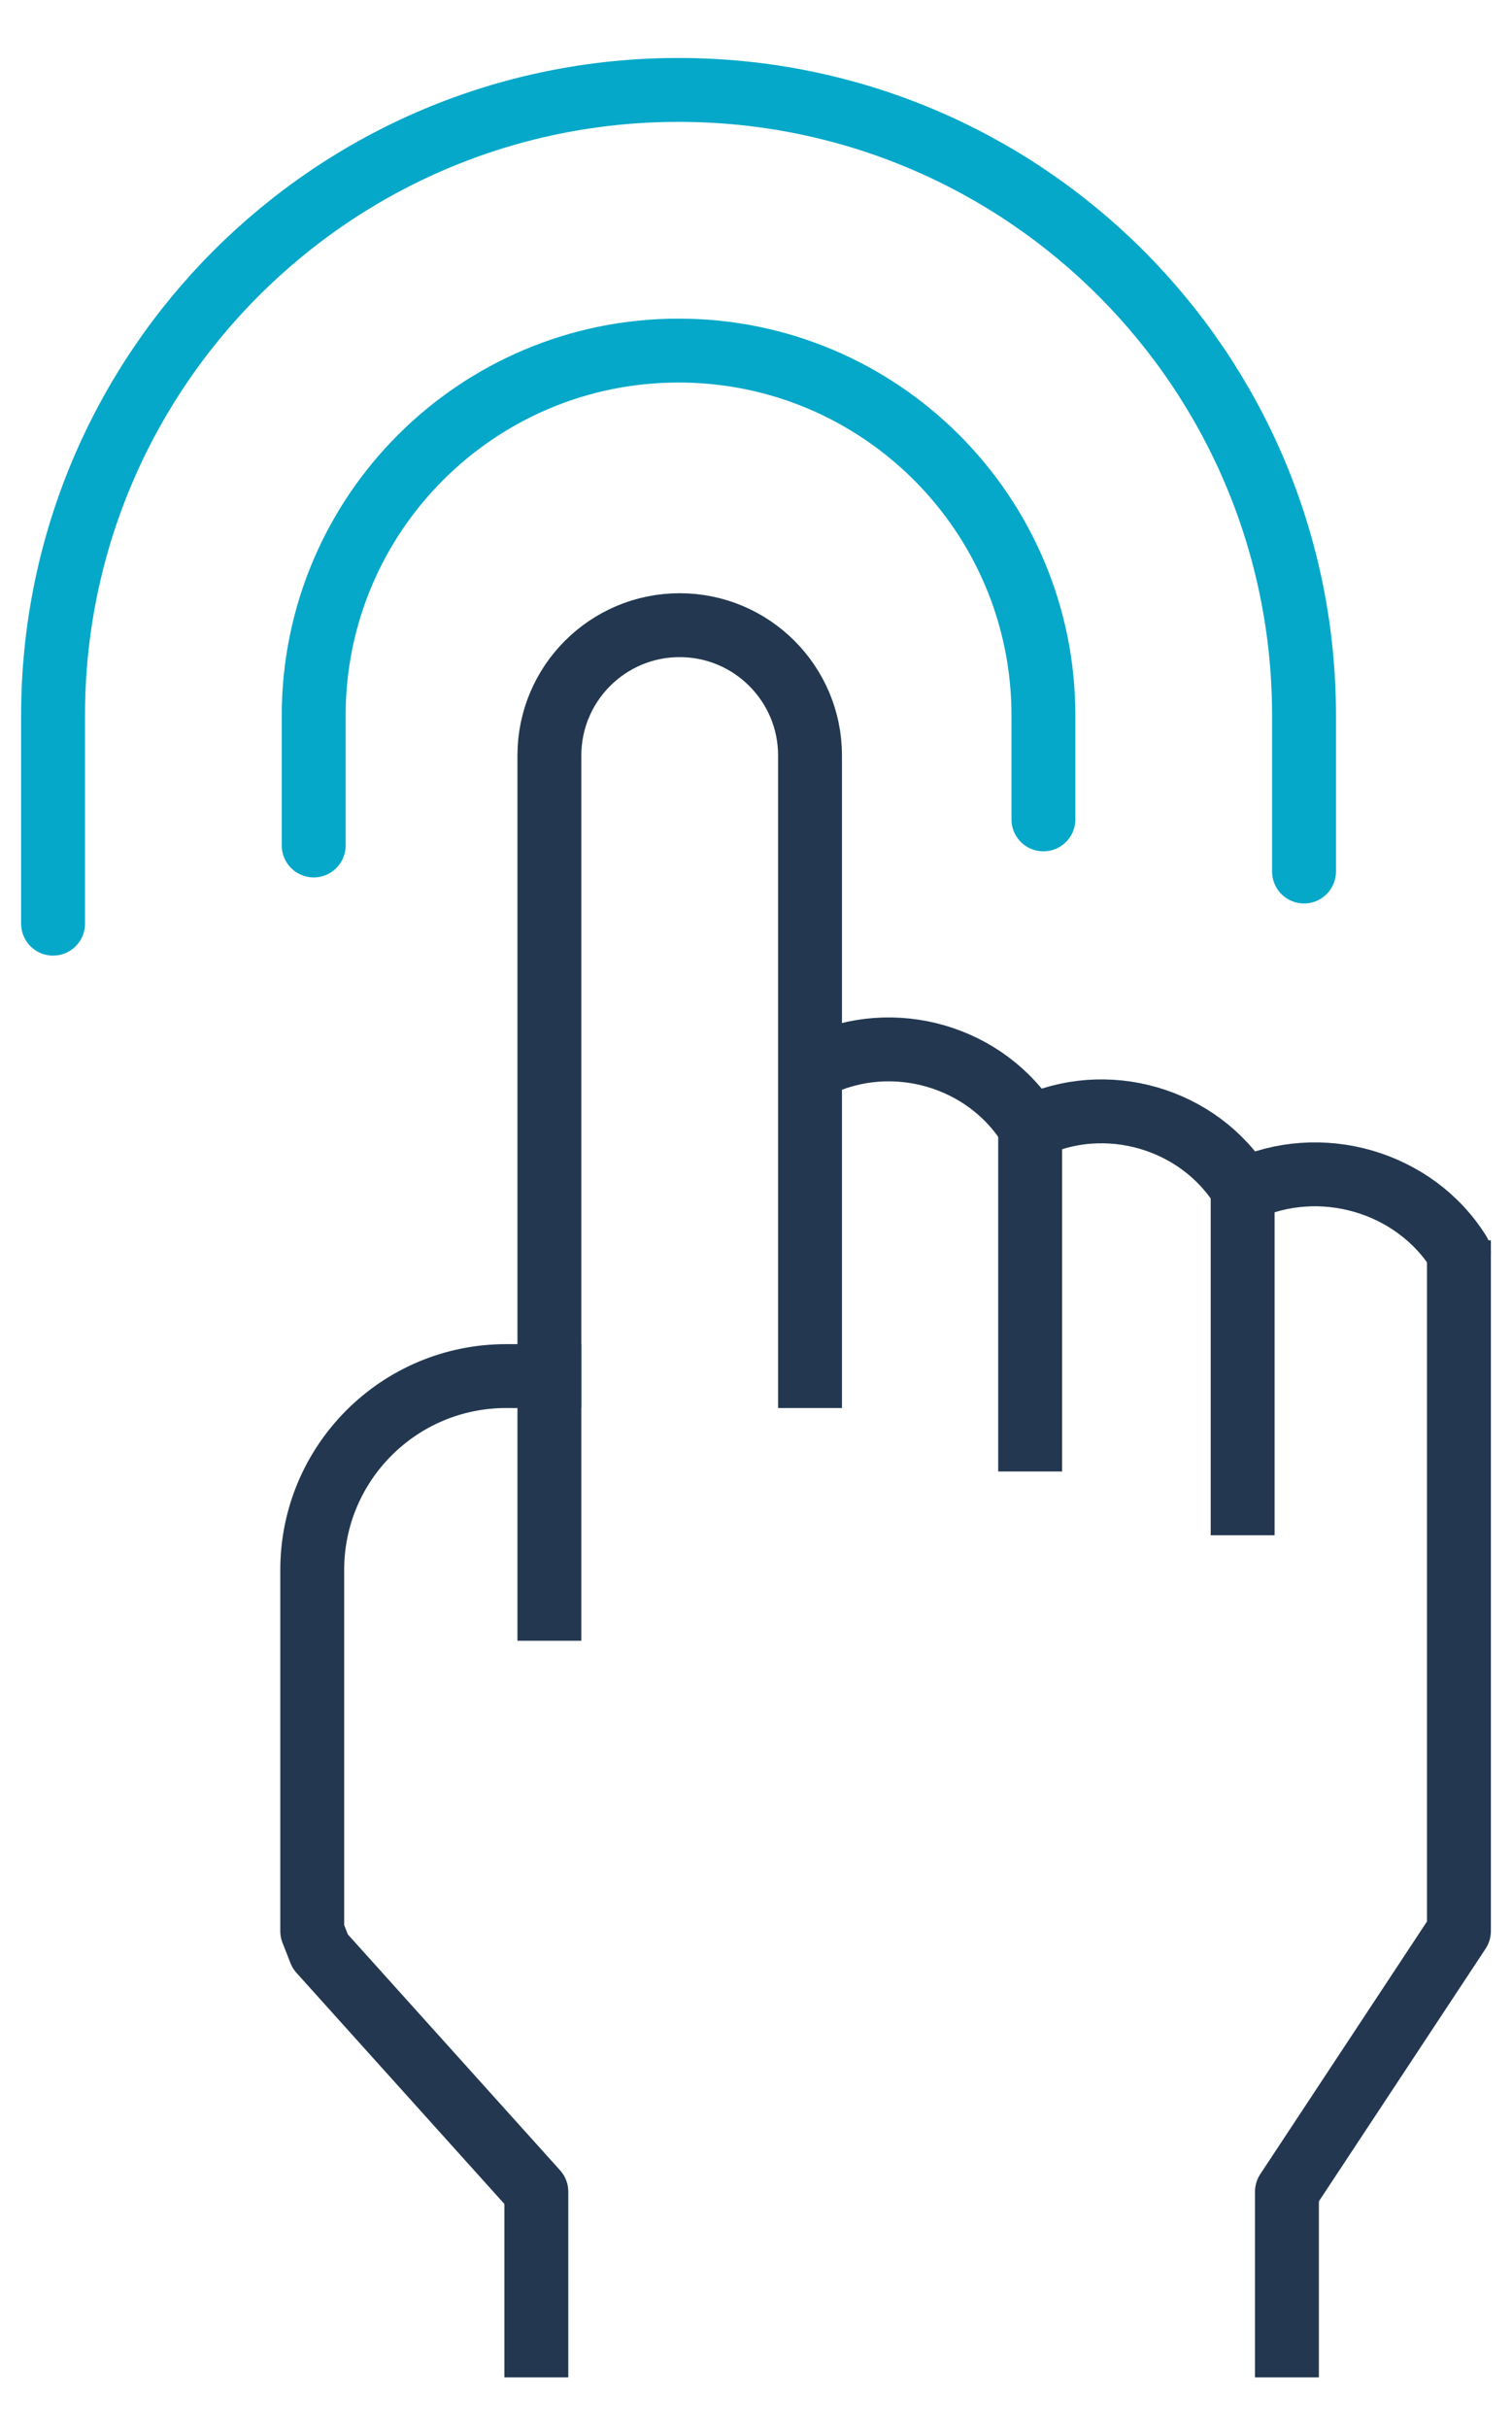 <?xml version="1.0" encoding="utf-8"?>
<!-- Generator: Adobe Illustrator 16.0.0, SVG Export Plug-In . SVG Version: 6.00 Build 0)  -->
<!DOCTYPE svg PUBLIC "-//W3C//DTD SVG 1.1//EN" "http://www.w3.org/Graphics/SVG/1.1/DTD/svg11.dtd">
<svg version="1.1" id="Layer_1" xmlns="http://www.w3.org/2000/svg" xmlns:xlink="http://www.w3.org/1999/xlink" x="0px" y="0px"
	 width="71px" height="114px" viewBox="0 0 71 114" enable-background="new 0 0 71 114" xml:space="preserve">
<path fill="none" stroke="#233850" stroke-width="3" stroke-linecap="round" stroke-linejoin="round" d="M38.383,50.029
	c3.555-1.711,7.938-0.438,9.99,2.898"/>
<path fill="none" stroke="#233850" stroke-width="3" stroke-linecap="round" stroke-linejoin="round" d="M48.373,52.938
	c3.554-1.71,7.939-0.438,9.99,2.899"/>
<path fill="none" stroke="#233850" stroke-width="3" stroke-linecap="round" stroke-linejoin="round" d="M58.377,55.886
	c3.596-1.701,8.045-0.416,10.133,2.929"/>
<polyline fill="none" stroke="#233850" stroke-width="3" stroke-linecap="square" stroke-linejoin="round" points="68.508,59.734 
	68.508,90.667 60.432,102.904 60.432,110.122 "/>
<path fill="none" stroke="#233850" stroke-width="3" stroke-linecap="square" stroke-linejoin="round" d="M25.186,110.122v-7.218
	l-10.149-11.28l-0.375-0.957V73.71c0-5.026,4.075-9.101,9.103-9.101H25.8"/>
<path fill="none" stroke="#233850" stroke-width="3" stroke-linecap="square" stroke-linejoin="round" d="M25.798,75.536V35.472
	c0-3.379,2.739-6.119,6.119-6.119c3.378,0,6.12,2.74,6.12,6.119v29.137"/>
<line fill="none" stroke="#233850" stroke-width="3" stroke-linecap="square" stroke-linejoin="round" x1="48.373" y1="53.228" x2="48.373" y2="67.588"/>
<line fill="none" stroke="#233850" stroke-width="3" stroke-linecap="square" stroke-linejoin="round" x1="58.352" y1="70.582" x2="58.352" y2="56.223"/>
<path fill="none" stroke="#05A8C9" stroke-width="3" stroke-linecap="round" stroke-linejoin="round" d="M14.731,39.696v-6.103
	c0-9.462,7.67-17.133,17.133-17.133c9.461,0,17.133,7.671,17.133,17.133v4.878"/>
<path fill="none" stroke="#05A8C9" stroke-width="3" stroke-linecap="round" stroke-linejoin="round" d="M61.234,40.919v-7.326
	c0-16.221-13.148-29.371-29.371-29.371c-16.222,0-29.371,13.15-29.371,29.371v9.774"/>
</svg>
